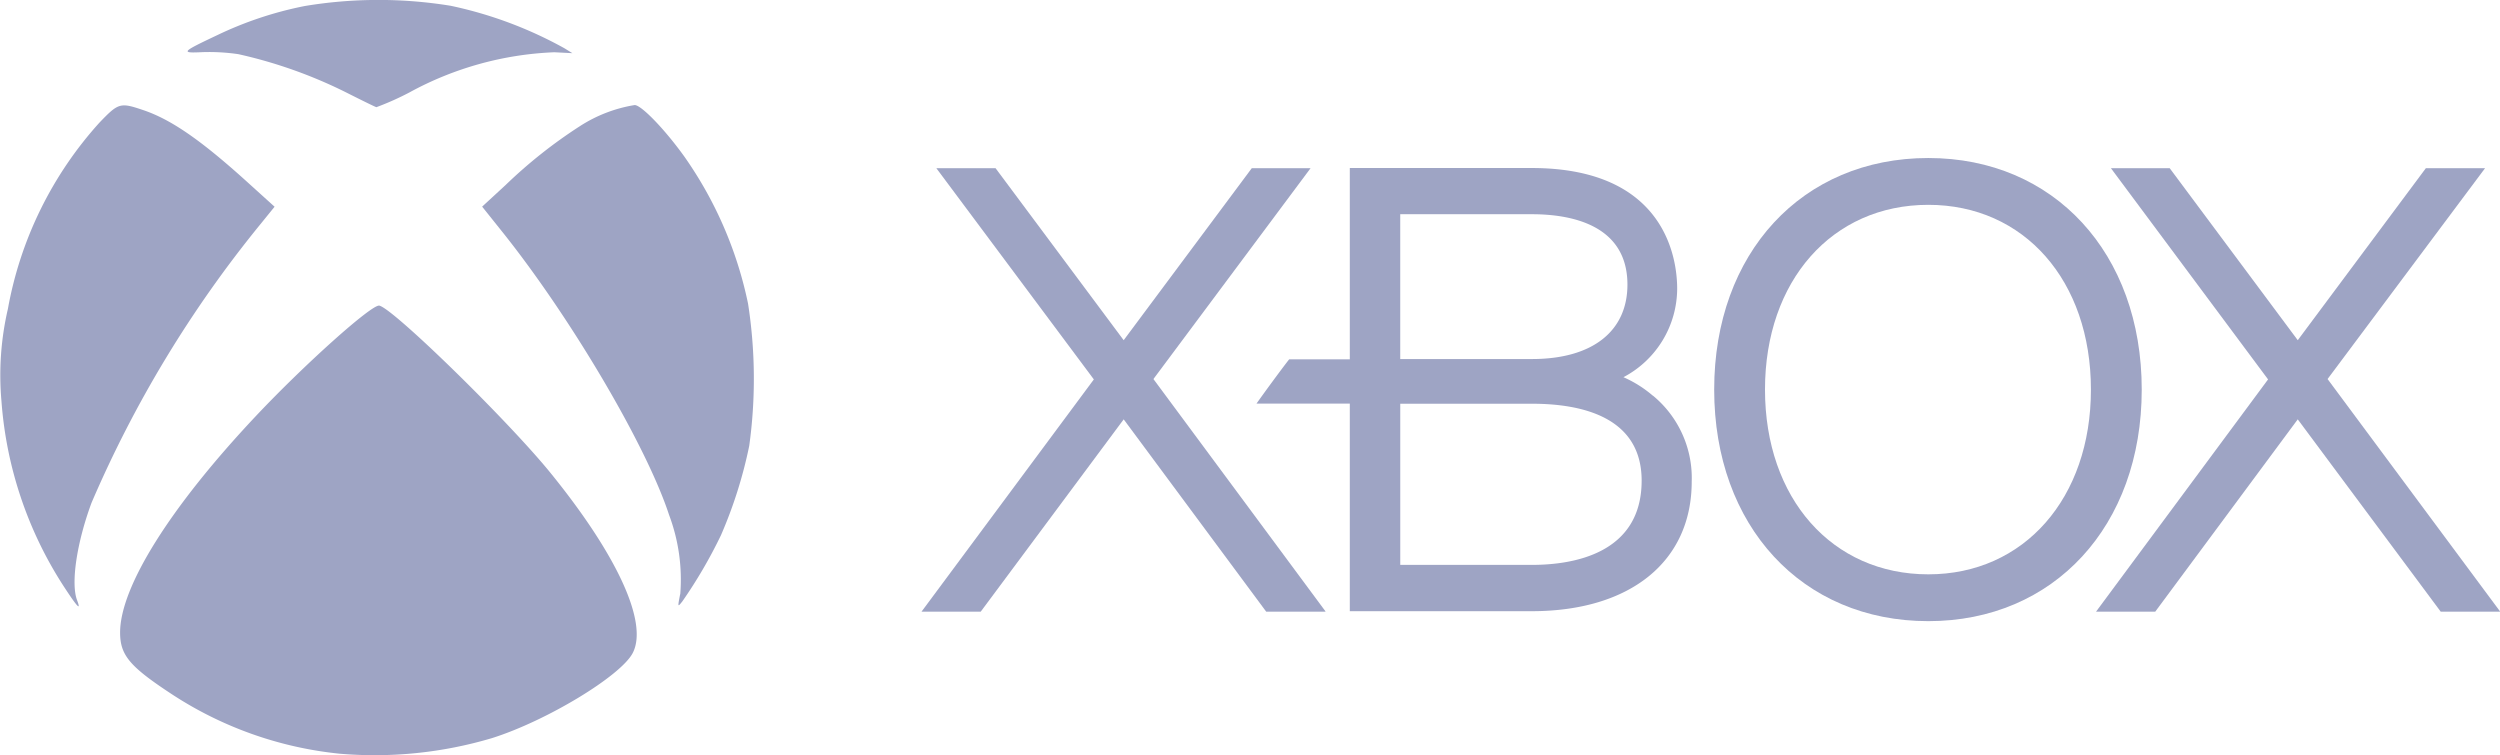 <svg xmlns="http://www.w3.org/2000/svg" width="114.006" height="34.441" viewBox="0 0 114.006 34.441">
  <g id="XBOX_logo_2012" transform="translate(0.189 -0.463)">
    <path id="path6965" d="M595.722,67.009,587.86,56.416l7.183-9.616h-2.7L586.5,54.645,580.66,46.8h-2.681l7.167,9.633L577.3,67.026H580l6.5-8.772,6.521,8.772h2.7" transform="translate(-481.906 -38.668)" fill="#9ea4c4"/>
    <path id="path6967" d="M272.122,67.009l-7.845-10.593,7.167-9.616h-2.681l-5.843,7.845L257.077,46.8h-2.7l7.183,9.633L253.7,67.026h2.7l6.521-8.772,6.5,8.772h2.7" transform="translate(-211.867 -38.668)" fill="#9ea4c4"/>
    <path id="path6969" d="M358.563,64.891h-6.008V57.542h6.008c2.284,0,5,.612,5,3.509C363.561,64.394,360.416,64.891,358.563,64.891ZM352.554,48.9h6.008c1.622,0,4.353.4,4.353,3.211,0,2.119-1.589,3.393-4.353,3.393h-6.008Zm11.52,8.276a5.331,5.331,0,0,0-1.341-.844,4.58,4.58,0,0,0,2.45-4.039c0-1.291-.48-5.5-6.637-5.5h-8.292v8.723H347.49c-.364.463-1.175,1.572-1.49,2.019h4.254v9.468h8.292c4.5,0,7.3-2.268,7.3-5.909a4.865,4.865,0,0,0-1.771-3.923" transform="translate(-288.889 -38.668)" fill="#9ea4c4"/>
    <path id="path6971" d="M481.865,62.985c-4.386,0-7.448-3.459-7.448-8.425s3.062-8.425,7.448-8.425c4.37,0,7.415,3.459,7.415,8.425C489.281,59.509,486.235,62.985,481.865,62.985Zm0-18.985c-5.76,0-9.765,4.337-9.765,10.56s4.005,10.56,9.765,10.56c5.727,0,9.732-4.337,9.732-10.56S487.592,44,481.865,44" transform="translate(-394.118 -36.331)" fill="#9ea4c4"/>
    <g id="g4146" transform="translate(-0.189 0.463)">
      <path id="path4148" d="M16.491,31.207A17.12,17.12,0,0,1,8.857,28.5C6.926,27.233,6.49,26.717,6.49,25.681c0-2.077,2.283-5.717,6.184-9.863,2.218-2.356,5.3-5.117,5.637-5.044.65.145,5.84,5.216,7.783,7.6,3.075,3.779,4.49,6.869,3.771,8.245-.547,1.048-3.931,3.094-6.417,3.878A18.759,18.759,0,0,1,16.491,31.207ZM3.886,23.524a17.926,17.926,0,0,1-2.807-8.4,13.385,13.385,0,0,1,.294-4.2,17.2,17.2,0,0,1,4.18-8.5c.864-.9.941-.922,1.993-.566,1.277.432,2.639,1.373,4.754,3.289l1.235,1.117-.673.83A53.4,53.4,0,0,0,5.186,19.768c-.677,1.832-.948,3.675-.658,4.44C4.723,24.724,4.543,24.533,3.886,23.524Zm28.148.417a8.381,8.381,0,0,0-.512-3.629c-1.013-3.105-4.413-8.888-7.534-12.816L23,6.26l1.063-.979a22.191,22.191,0,0,1,3.392-2.689,6.517,6.517,0,0,1,2.5-.964c.31,0,1.4,1.136,2.287,2.379a17.993,17.993,0,0,1,2.884,6.677,22.32,22.32,0,0,1,.054,6.482,20.6,20.6,0,0,1-1.289,4.077,21.918,21.918,0,0,1-1.763,3.021c-.214.268-.214.268-.1-.325ZM16.774,1.04A21.449,21.449,0,0,0,11.882-.693a9.152,9.152,0,0,0-1.633-.092c-1.013.05-.968,0,.658-.769a16.682,16.682,0,0,1,4.008-1.335A20.51,20.51,0,0,1,21.562-2.9,18.589,18.589,0,0,1,26.756-.96l.359.222-.826-.042a15,15,0,0,0-6.612,1.836,12.877,12.877,0,0,1-1.5.669C18.132,1.717,17.5,1.407,16.774,1.04Z" transform="translate(-1.013 3.163)" fill="#9ea4c4"/>
    </g>
  </g>
</svg>
